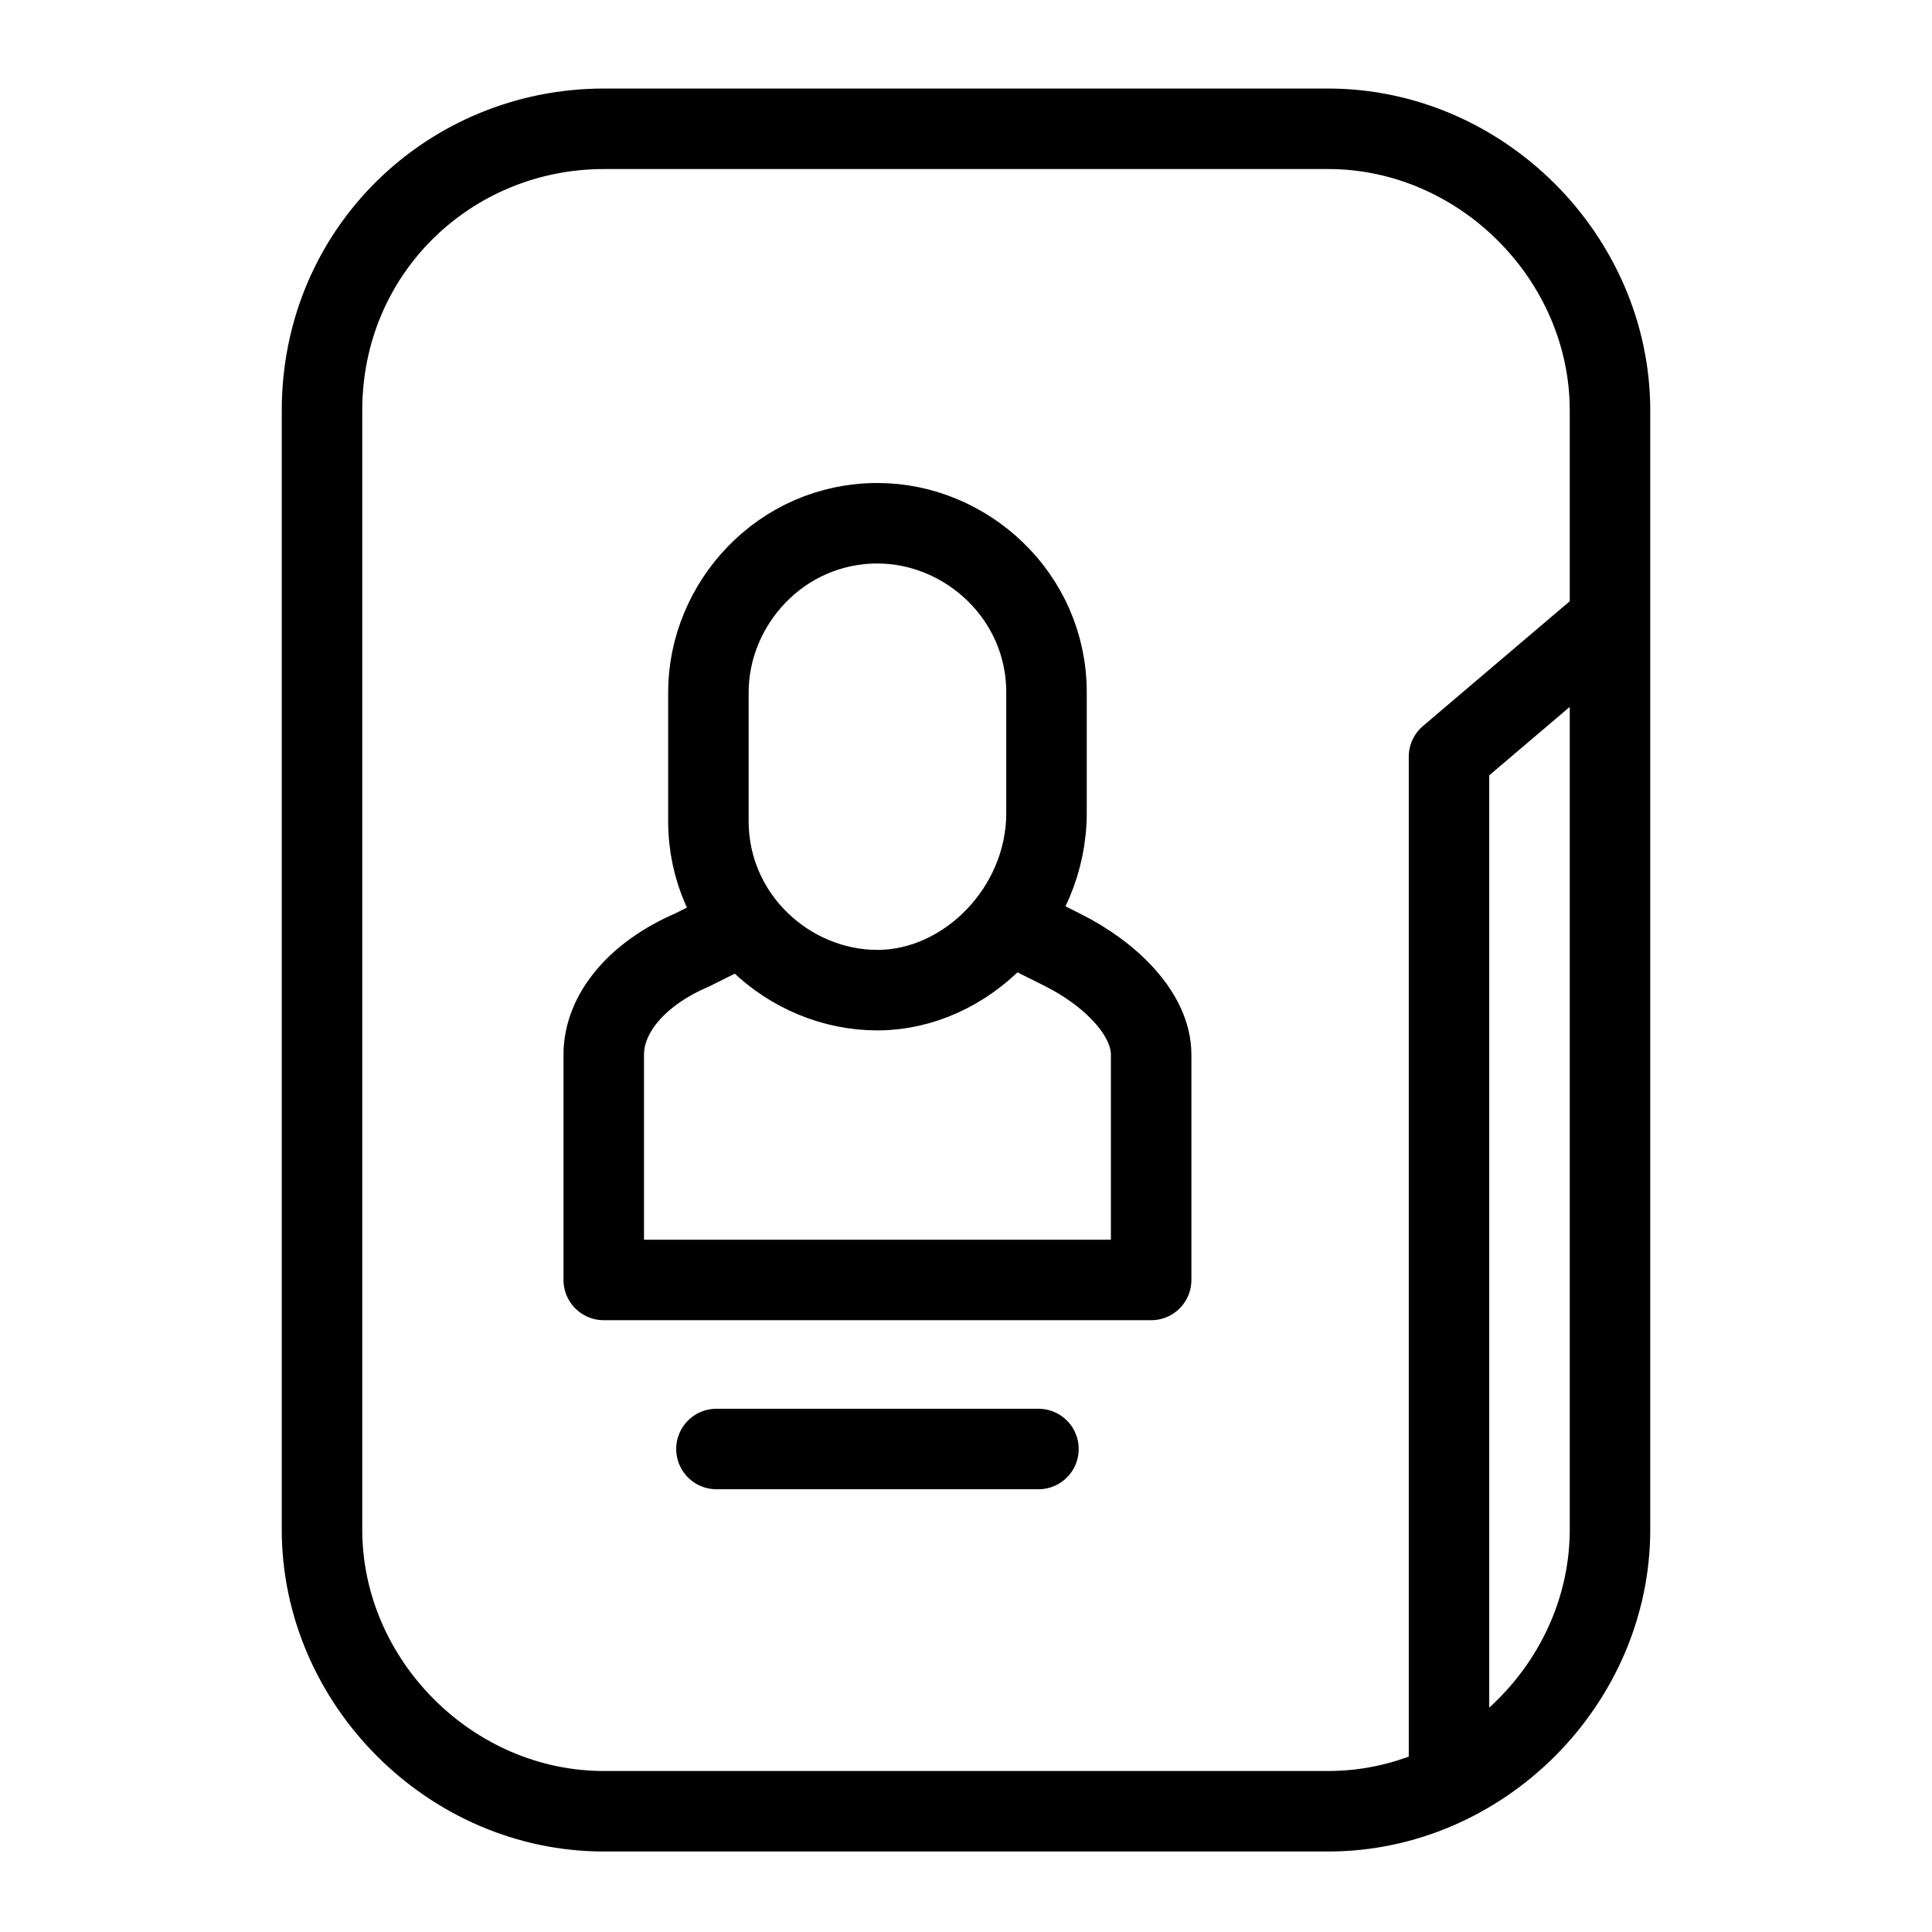 <?xml version="1.0" encoding="utf-8"?>
<svg version="1.1" id="Alee_Moqadam" xmlns="http://www.w3.org/2000/svg" viewBox="0 0 24 24">
<path fill="none" stroke="#000000" stroke-linecap="round" stroke-linejoin="round" 
	d="M12.6,11.5l0.6,0.3
	c0.6,0.3,1.1,0.8,1.1,1.3v2.8H7.5v-2.8c0-0.5,0.4-1,1.1-1.3l0.6-0.3 M10.9,12.3c-1.1,0-2.1-0.9-2.1-2.1V8.6c0-1.1,0.9-2.1,2.1-2.1
	C12,6.5,13,7.4,13,8.6v1.5C13,11.3,12,12.3,10.9,12.3z M20,5.1c0-1.9-1.6-3.5-3.5-3.5h-9C5.6,1.6,4,3.1,4,5.1V19
	c0,1.9,1.6,3.5,3.5,3.5h9c1.9,0,3.5-1.6,3.5-3.5v-4v-2V5.1z M18,22V9.4l2-1.7 M8.9,18h4"/>
</svg>
